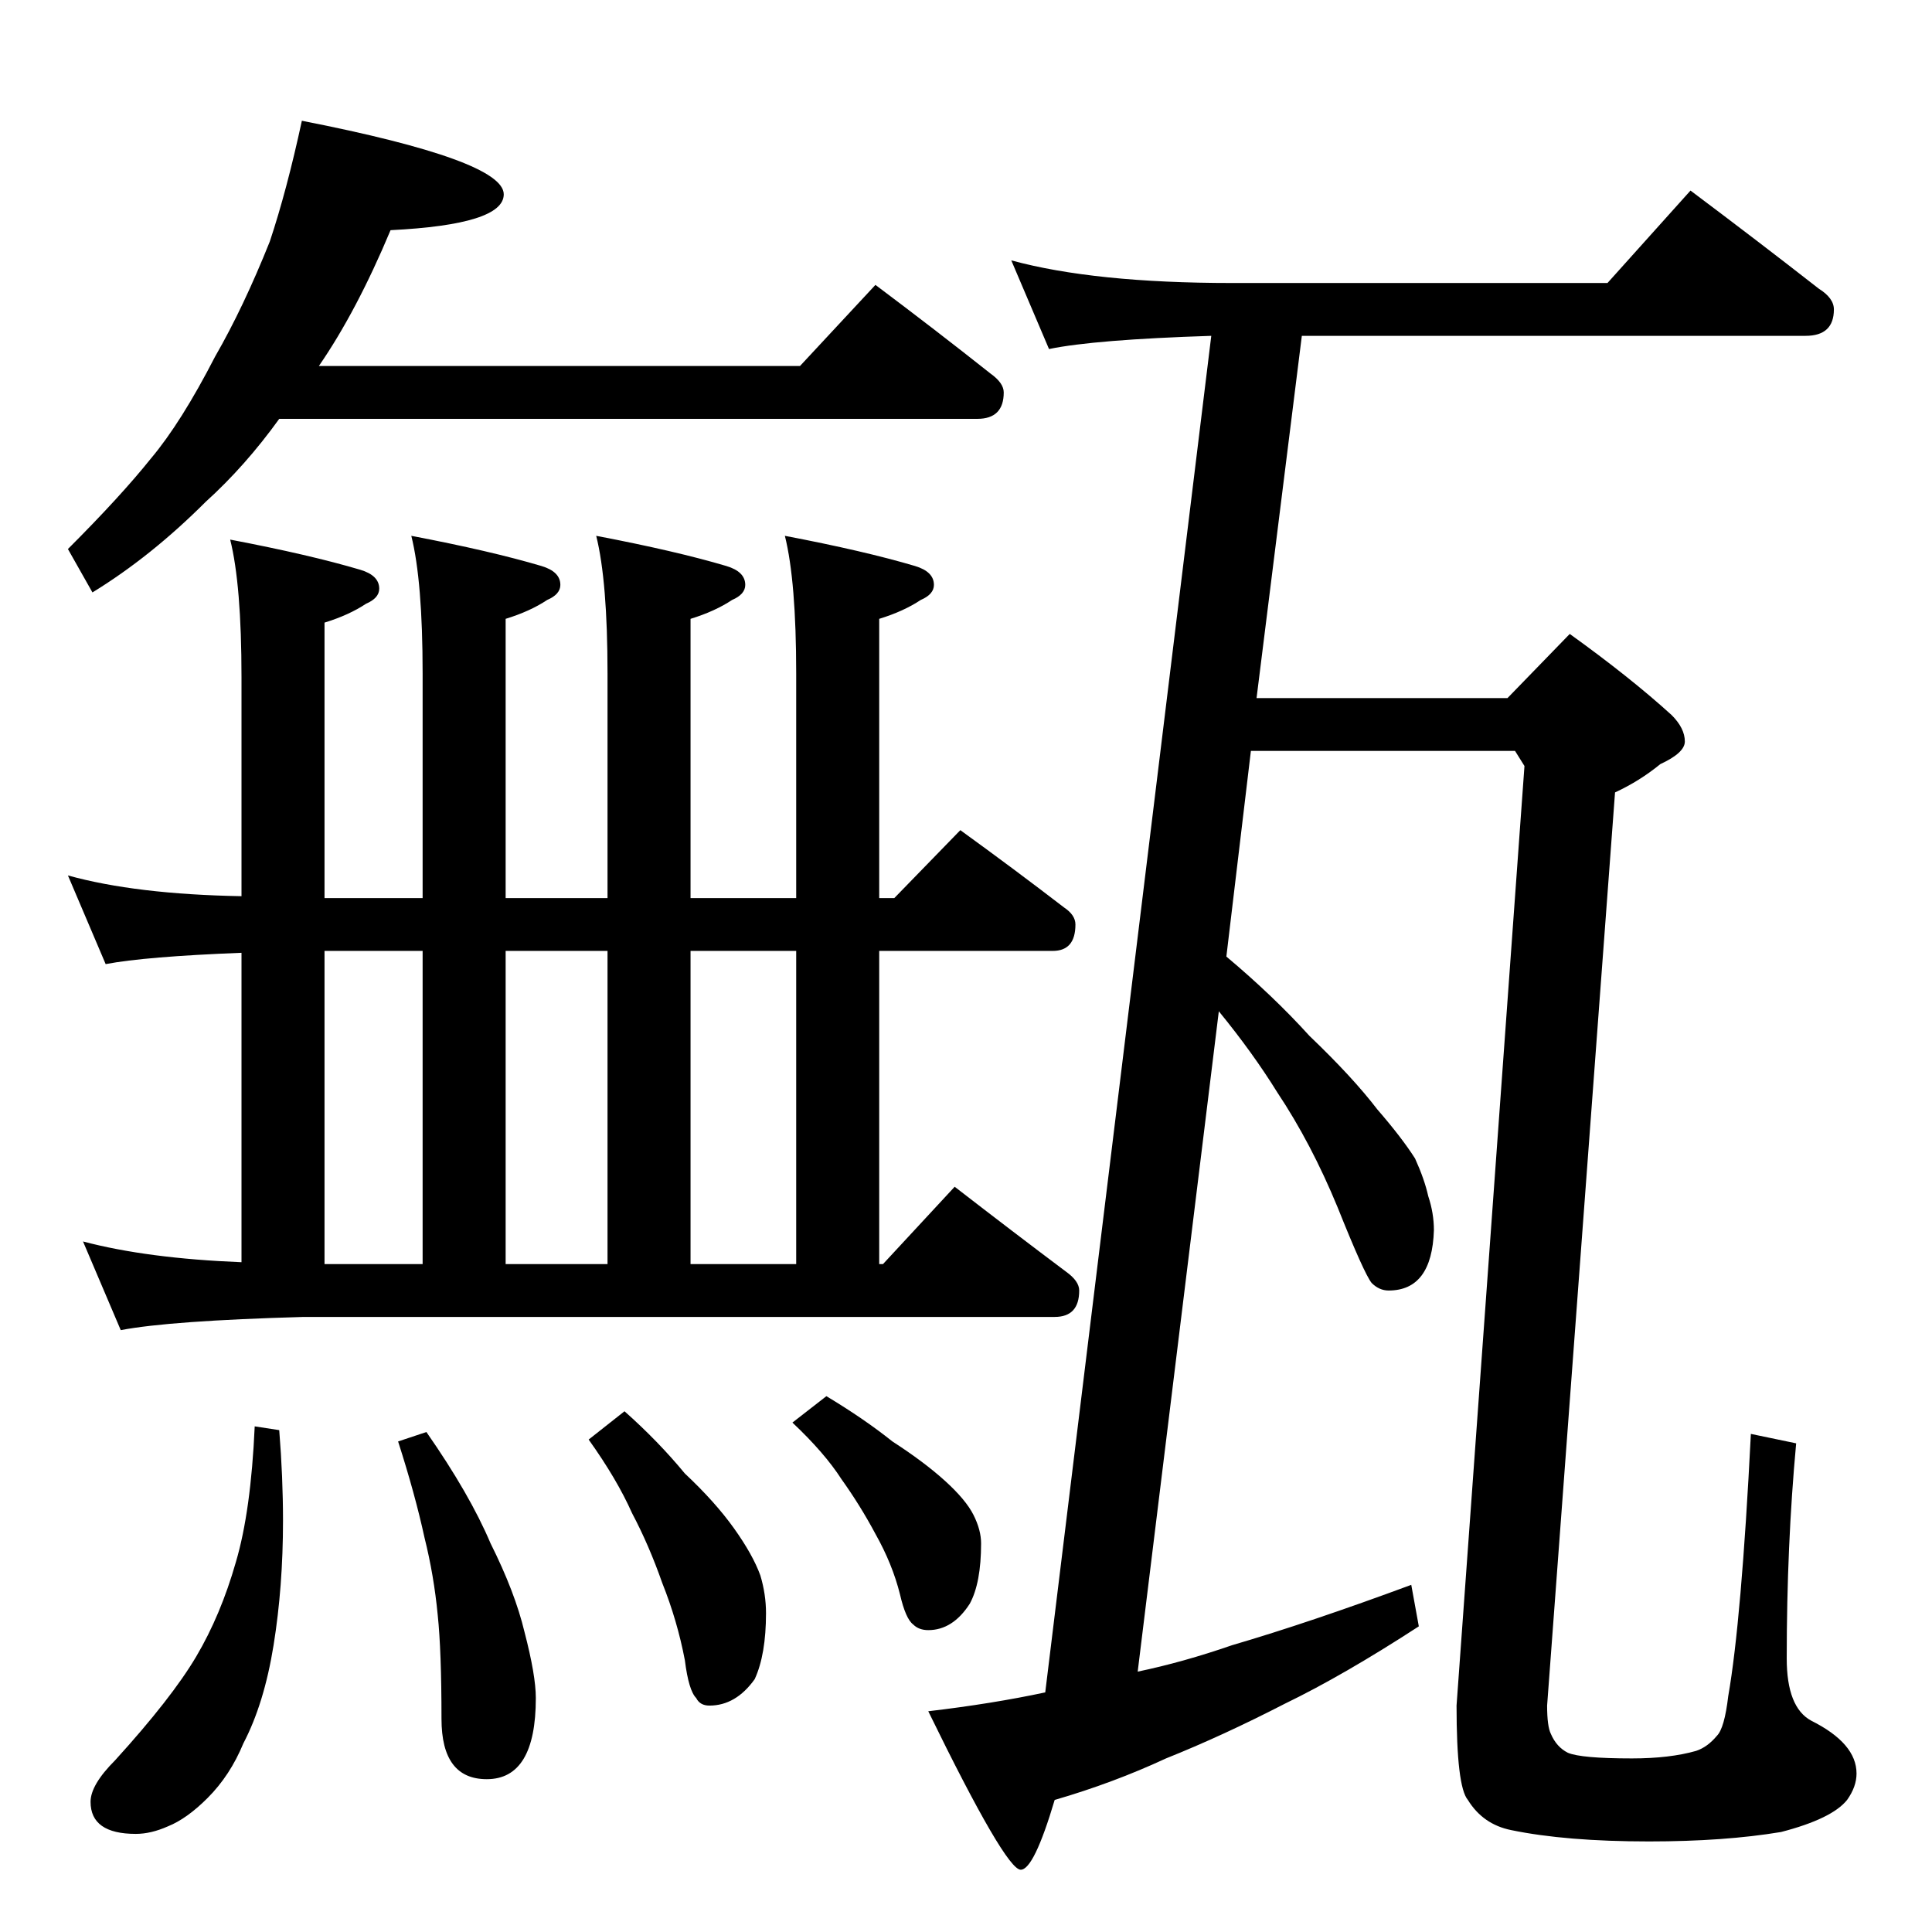 <?xml version="1.0" standalone="no"?>
<!DOCTYPE svg PUBLIC "-//W3C//DTD SVG 1.1//EN" "http://www.w3.org/Graphics/SVG/1.1/DTD/svg11.dtd" >
<svg xmlns="http://www.w3.org/2000/svg" xmlns:xlink="http://www.w3.org/1999/xlink" version="1.1" viewBox="0 -204 1024 1024">
  <g transform="matrix(1 0 0 -1 0 820)">
   <path fill="currentColor"
d="M160 960q107 -21 107 -39q0 -16 -60 -19q-18 -43 -38 -72h255l40 43q32 -24 61 -47q7 -5 7 -10q0 -14 -14 -14h-370q-18 -25 -39 -44q-29 -29 -60 -48l-13 23q28 28 44 48q16 19 34 54q15 26 29 61q9 27 17 64zM36 560q36 -10 92 -11v116q0 49 -6 73q42 -8 69 -16
q10 -3 10 -10q0 -5 -7 -8q-9 -6 -22 -10v-146h52v119q0 49 -6 73q42 -8 69 -16q10 -3 10 -10q0 -5 -7 -8q-9 -6 -22 -10v-148h54v119q0 49 -6 73q42 -8 69 -16q10 -3 10 -10q0 -5 -7 -8q-9 -6 -22 -10v-148h56v119q0 49 -6 73q42 -8 69 -16q10 -3 10 -10q0 -5 -7 -8
q-9 -6 -22 -10v-148h8l35 36q29 -21 55 -41q6 -4 6 -9q0 -14 -12 -14h-92v-166h2l38 41q31 -24 59 -45q7 -5 7 -10q0 -14 -13 -14h-398q-71 -2 -97 -7l-20 47q34 -9 84 -11v164q-51 -2 -72 -6zM172 354h52v166h-52v-166zM268 354h54v166h-54v-166zM366 354h56v166h-56v-166z
M135 268l13 -2q2 -25 2 -48q0 -35 -5 -66t-16 -52q-7 -17 -19 -29q-11 -11 -21 -15q-9 -4 -17 -4q-24 0 -24 17q0 9 13 22q30 33 43 55t21 50q8 27 10 72zM331 276q18 -16 32 -33q16 -15 26 -29t14 -25q3 -10 3 -20q0 -22 -6 -35q-10 -14 -24 -14q-5 0 -7 4q-4 4 -6 20
q-4 21 -12 41q-7 20 -16 37q-8 18 -23 39zM438 284q20 -12 35 -24q17 -11 28 -21t15 -18t4 -15q0 -21 -6 -32q-9 -14 -22 -14q-5 0 -8 3q-4 3 -7 16q-4 16 -13 32q-8 15 -18 29q-9 14 -26 30zM536 886q44 -12 117 -12h199l44 49q36 -27 68 -52q8 -5 8 -11q0 -14 -15 -14
h-267l-24 -192h133l33 34q32 -23 54 -43q7 -7 7 -14q0 -6 -13 -12q-11 -9 -24 -15l-36 -484q0 -11 2 -15q3 -7 9 -10q7 -3 34 -3q20 0 34 4q6 2 11 8q4 4 6 21q7 40 12 139l24 -5q-5 -54 -5 -114q0 -26 13 -33q24 -12 24 -28q0 -7 -5 -14q-8 -10 -35 -17q-30 -5 -70 -5
q-44 0 -73 6q-15 3 -23 16q-6 7 -6 50l36 498l-5 8h-140l-13 -109q25 -21 44 -42q23 -22 36 -39q13 -15 20 -26q5 -11 7 -20q3 -9 3 -18q-1 -32 -24 -32q-5 0 -9 4q-4 5 -18 40q-14 34 -32 61q-13 21 -31 43l-43 -350q24 5 50 14q41 12 95 32l4 -22q-40 -26 -71 -41
q-33 -17 -63 -29q-28 -13 -59 -22q-11 -37 -18 -37q-8 0 -49 84q34 4 62 10l88 719q-62 -2 -86 -7zM226 265q23 -33 34 -59q13 -26 18 -47q6 -23 6 -35q0 -43 -26 -43q-24 0 -24 32q0 36 -2 55q-2 21 -7 41q-5 23 -14 51z" />
  </g>

</svg>
